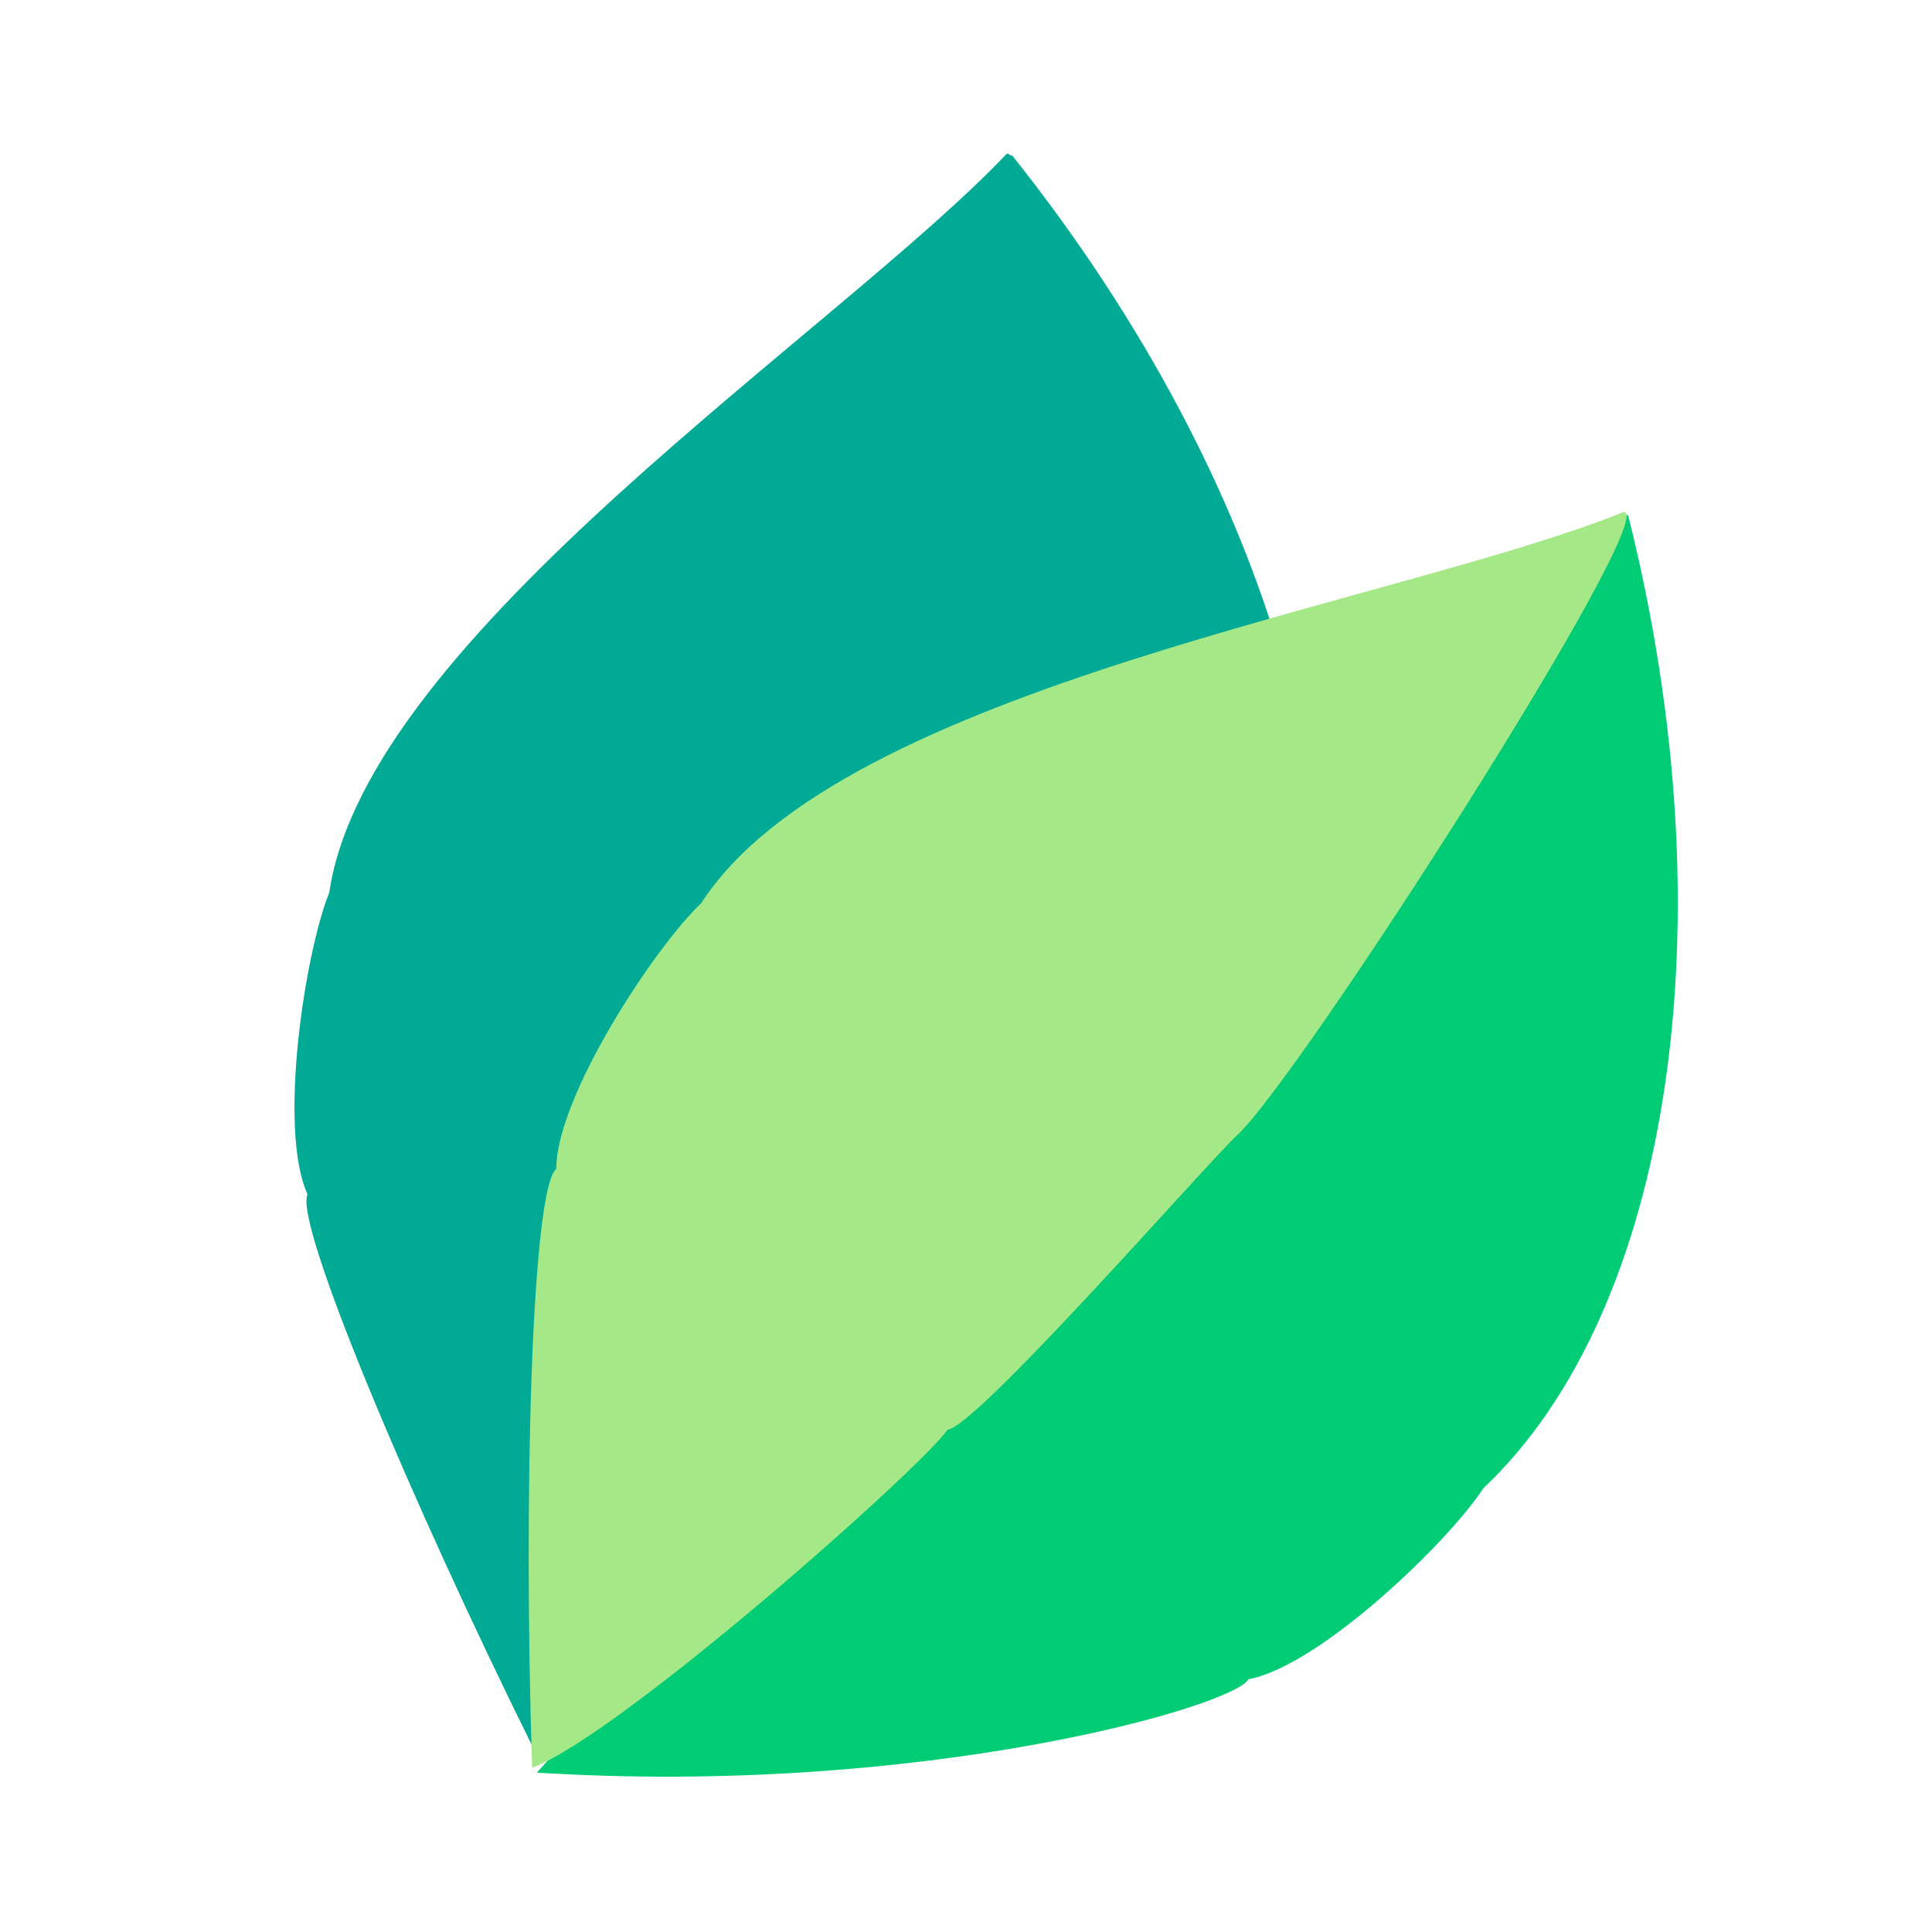 <svg width="200" height="200" viewBox="0 0 200 200" fill="none" xmlns="http://www.w3.org/2000/svg">
<g clip-path="url(#clip0_1_24)">
<path d="M94.541 91.224C92.898 95.133 82.524 129.96 79.891 131.418C79.178 135.881 62.163 174.242 55.276 181.099C42.466 155.25 30.395 126.501 31.841 123.644C28.731 116.819 31.608 98.491 34.086 92.4C37.95 65.913 86.748 34.333 104.192 15.943C107.832 14.284 97.968 83.068 94.541 91.224Z" fill="#00AA95"/>
<path d="M86.836 81.548C86.836 81.548 91.272 67.29 73.606 124.318C55.939 181.346 73.606 124.318 55.939 181.346C93.124 167.147 118.749 145.203 118.953 142.007C125.096 137.705 131.919 120.452 132.876 113.947C142.99 89.164 131.826 50.055 104.855 16.191C102.56 12.914 86.836 81.548 86.836 81.548Z" fill="#00AA95"/>
<path d="M125.085 105.5C125.085 105.5 135.035 94.365 95.31 138.933C55.585 183.5 95.31 138.933 55.585 183.5C95.31 186 127.728 176.657 129.238 173.834C136.613 172.468 149.976 159.598 153.544 154.074C173.025 135.717 179.085 95.5 168.585 53.5C167.856 49.567 125.085 105.5 125.085 105.5Z" fill="#00CC76"/>
<path d="M128.085 117.5C124.969 120.377 101.086 147.765 98.085 148C95.586 151.765 64.195 179.616 55.085 183C54.147 154.166 55.085 123 57.585 121C57.585 113.5 67.805 98.015 72.585 93.5C87.085 71 144.585 62.5 168.085 53C172.085 53 134.585 111.5 128.085 117.5Z" fill="#A5E887"/>
</g>
<defs>
<clipPath id="clip0_1_24">
<rect width="200" height="200" fill="white"/>
</clipPath>
</defs>
</svg>
